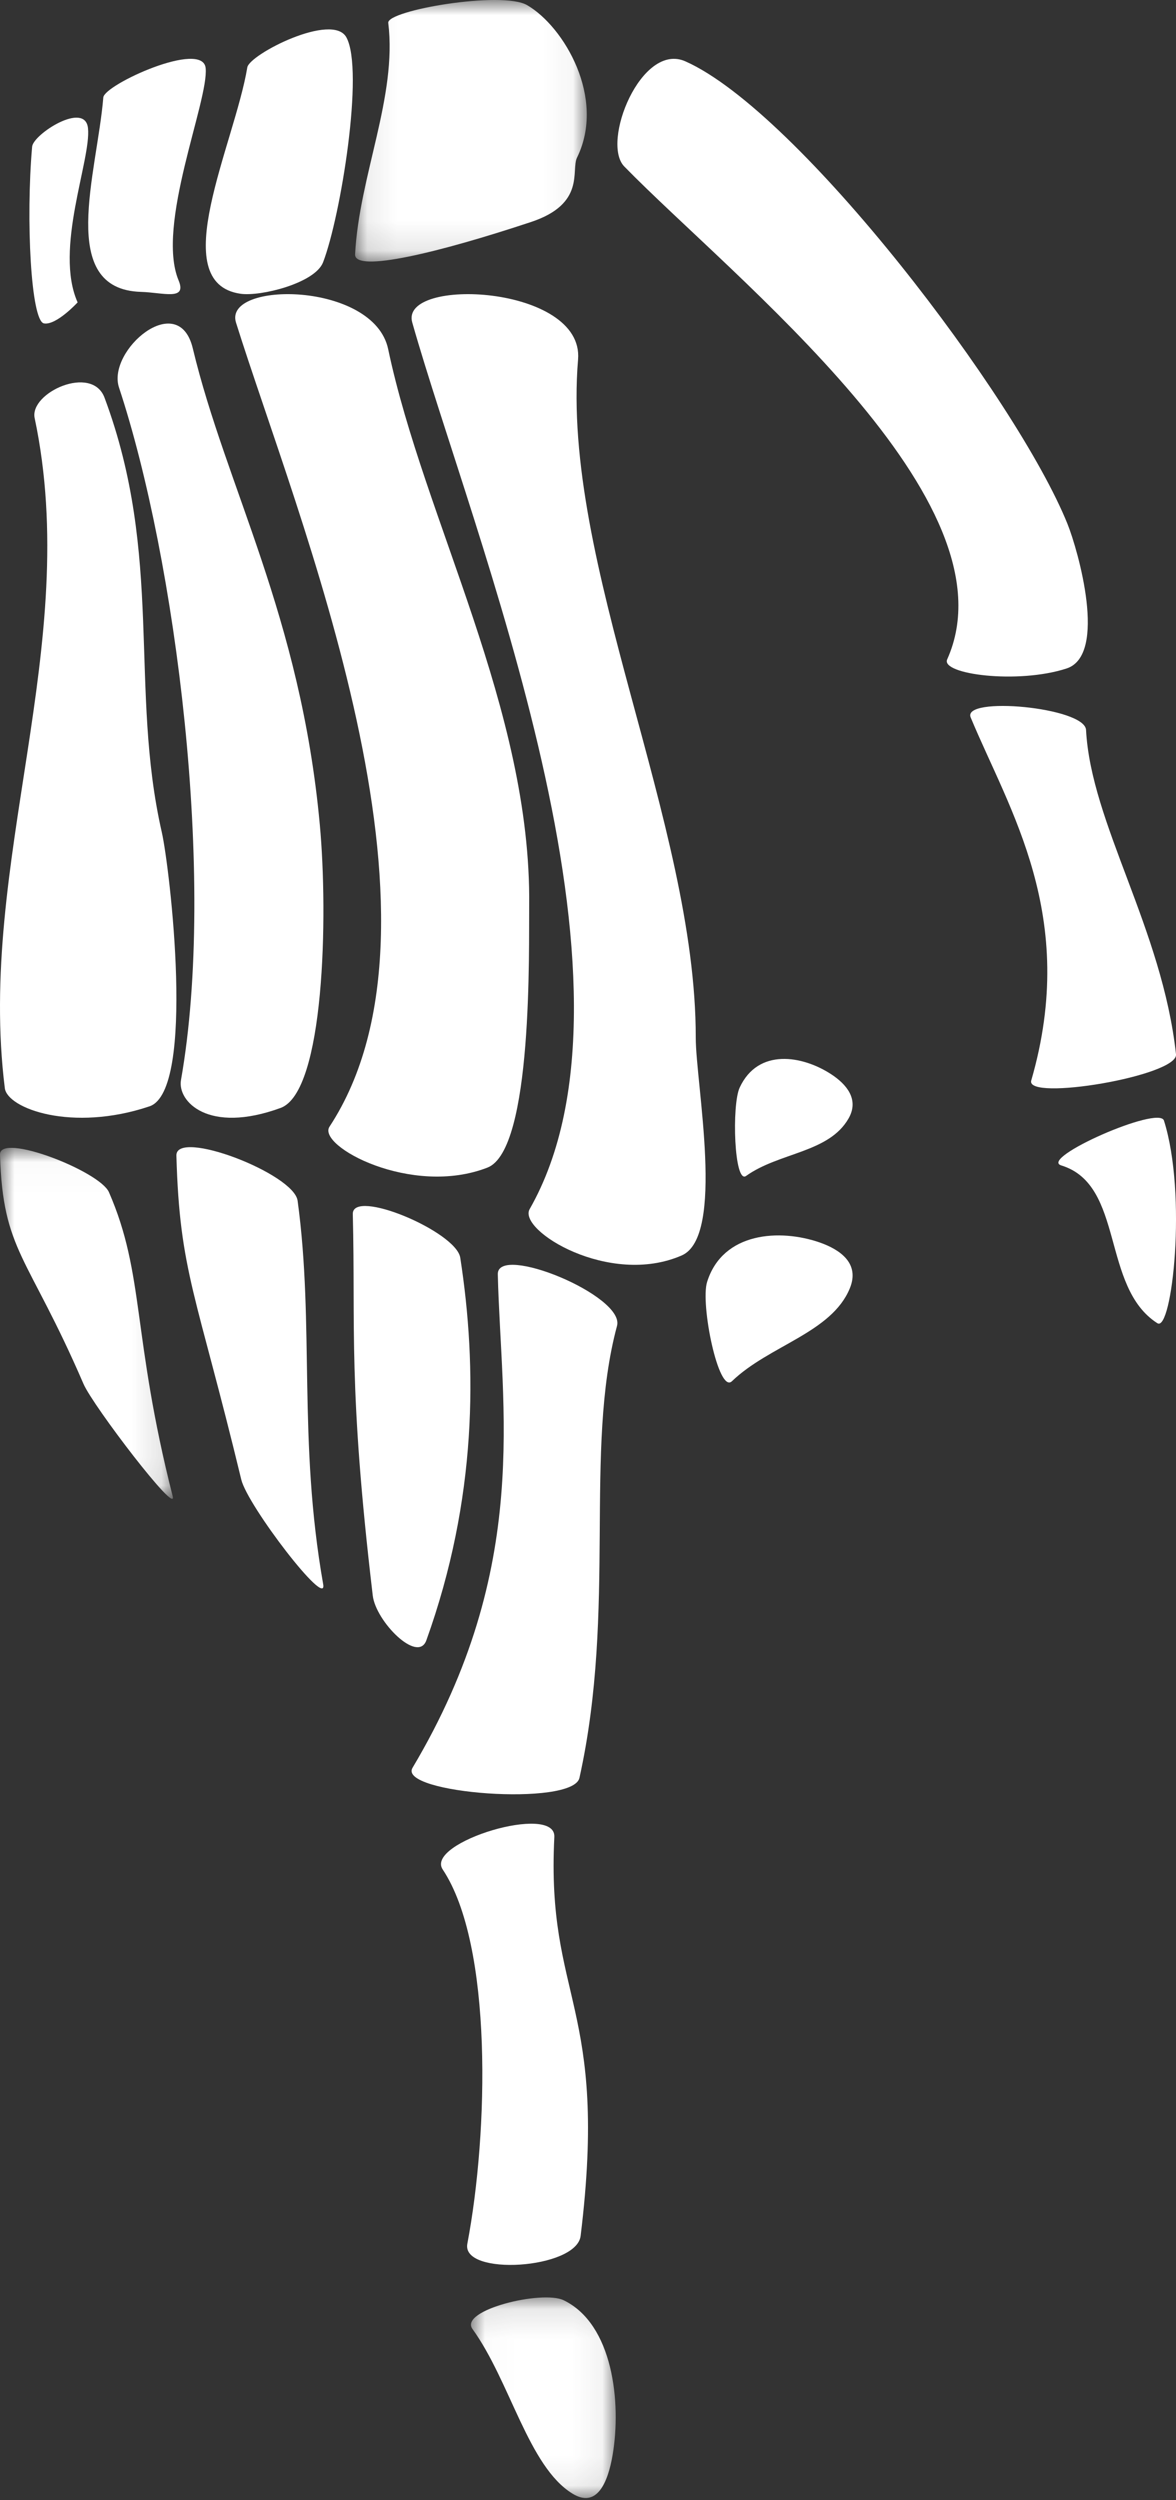 <svg xmlns="http://www.w3.org/2000/svg" xmlns:xlink="http://www.w3.org/1999/xlink" width="40" height="85" viewBox="0 0 40 85"><rect x="0" y="0" width="40" height="85" fill="#333333" stroke="none"/><defs><path id="a" d="M6.924.057V4.98H.105V.057h6.819z"/><path id="c" d="M11.956 6H.023V.118h11.933V6z"/><path id="e" d="M0 7.922V.042h8.891v7.88H0z"/></defs><g fill="none" fill-rule="evenodd"><path fill="#fff" d="M18.015 41.107c4.364-7.653-1.937-22.904-3.993-30.144-.443-1.564 5.85-1.277 5.64 1.26-.583 6.922 4.011 15.75 4.003 23.051-.002 1.553 1.011 6.758-.477 7.407-2.465 1.075-5.582-.855-5.173-1.574m-3.983 18.992c4.065-6.822 3.007-12.25 2.9-16.777-.025-1.055 4.332.73 4.055 1.754-1.137 4.217-.006 9.632-1.278 15.366-.22.987-6.199.533-5.677-.343m1.864 16.181c.719-3.782.871-10.157-.838-12.724-.615-.922 3.855-2.267 3.797-1.105-.28 5.54 1.857 5.702.894 13.564-.14 1.13-4.065 1.379-3.853.265"/><g transform="rotate(90 -28.5 49.5)"><mask id="b" fill="#fff"><use xlink:href="#a"/></mask><path fill="#fff" d="M6.774 1.531c-.919 1.496-3.82 2.115-5.596 3.399-.643.462-1.33-2.374-.977-3.102C1.01.155 3.665-.142 5.466.163c.931.16 1.822.533 1.308 1.368" mask="url(#b)"/></g><path fill="#FFF" d="M11.208 38.303c4.62-7.043-1.11-20.73-3.18-27.334-.447-1.425 4.69-1.402 5.175.901 1.225 5.816 4.875 12.245 4.796 18.924-.016 1.418.136 8.295-1.418 8.9-2.58 1.006-5.806-.734-5.373-1.391m1.471 15.942c-.843-7.131-.583-9.14-.679-12.97-.022-.892 3.516.593 3.655 1.483.577 3.726.577 8.194-1.153 13.007-.289.803-1.719-.64-1.823-1.52"/><path fill="#FFF" d="M6.156 36.718c1.213-6.873-.175-17.7-2.108-23.543-.417-1.26 2.024-3.357 2.51-1.33 1.128 4.715 3.666 9.08 4.32 16.192.286 3.102.158 9.084-1.333 9.629-2.47.902-3.517-.23-3.389-.948m2.051 13.584C6.681 43.98 6.11 43.256 6 39.286c-.025-.925 3.999.611 4.123 1.536.578 4.248.005 8.132.87 13.04.153.878-2.571-2.67-2.786-3.56"/><path fill="#FFF" d="M.164 36.994c-.955-7.667 2.645-15.063 1.015-22.78-.183-.862 1.95-1.839 2.377-.692 2.013 5.39.835 9.89 1.947 14.77.27 1.183 1.166 8.786-.418 9.32-2.629.883-4.834.078-4.921-.618"/><g transform="rotate(90 -16.5 22.5)"><mask id="d" fill="#fff"><use xlink:href="#c"/></mask><path fill="#FFF" d="M8.05 3.159C3.65 5.06 3.553 5.903.254 6c-.766.023.56-3.393 1.278-3.706 2.802-1.222 4.86-.778 10.333-2.167.722-.185-3.075 2.713-3.815 3.032" mask="url(#d)"/></g><path fill="#FFF" d="M28.905 43.8c-.622 1.513-2.745 1.939-4.01 3.158-.457.437-1.078-2.63-.844-3.375.534-1.71 2.488-1.81 3.833-1.342.696.244 1.37.714 1.021 1.559m3.312-21.382c2.415-5.397-7.28-12.966-10.982-16.757-.8-.819.577-4.24 2.076-3.576C27.174 3.8 34.592 13.55 36.309 17.812c.364.908 1.37 4.456-.03 4.914-1.667.542-4.289.196-4.062-.308m2.86 14.314c1.617-5.59-.75-9.188-2.06-12.34-.308-.733 3.881-.35 3.923.423.168 3.181 2.593 6.752 3.06 11.028.08.735-5.132 1.607-4.924.89m4.29 8.252c-1.921-1.23-1.106-4.704-3.268-5.364-.779-.24 3.325-2.053 3.492-1.525.796 2.514.274 7.207-.223 6.889m-10.505-6.96c-.67 1.17-2.357 1.148-3.485 1.953-.407.29-.492-2.414-.218-3.003.628-1.355 2.142-1.09 3.116-.452.504.33.963.848.587 1.502"/><g transform="rotate(90 10 10)"><mask id="f" fill="#fff"><use xlink:href="#e"/></mask><path fill="#FFF" d="M8.646 7.922C5.978 7.784 3.29 6.486.778 6.794c-.427.053-1.1-3.874-.602-4.725C.908.812 3.34-.619 5.36.374c.43.208 1.568-.303 2.187 1.564C8.576 5.036 9.29 7.956 8.646 7.922" mask="url(#f)"/></g><path fill="#FFF" d="M8.182 9.987c-2.575-.37-.205-5.083.23-7.696.075-.445 2.898-1.885 3.37-1.02.611 1.118-.193 6.083-.793 7.646-.275.711-2.121 1.168-2.807 1.07m-3.387-.064c-2.867-.085-1.492-4.037-1.281-6.61.035-.438 3.388-1.967 3.481-.996.109 1.107-1.703 5.34-.92 7.217.29.697-.515.412-1.28.389"/><path fill="#FFF" d="M1.496 10.995c-.444-.08-.62-3.533-.403-6.008.037-.423 1.804-1.565 1.9-.627.112 1.068-1.16 4.109-.353 5.92 0 0-.725.788-1.144.715"/></g></svg>
